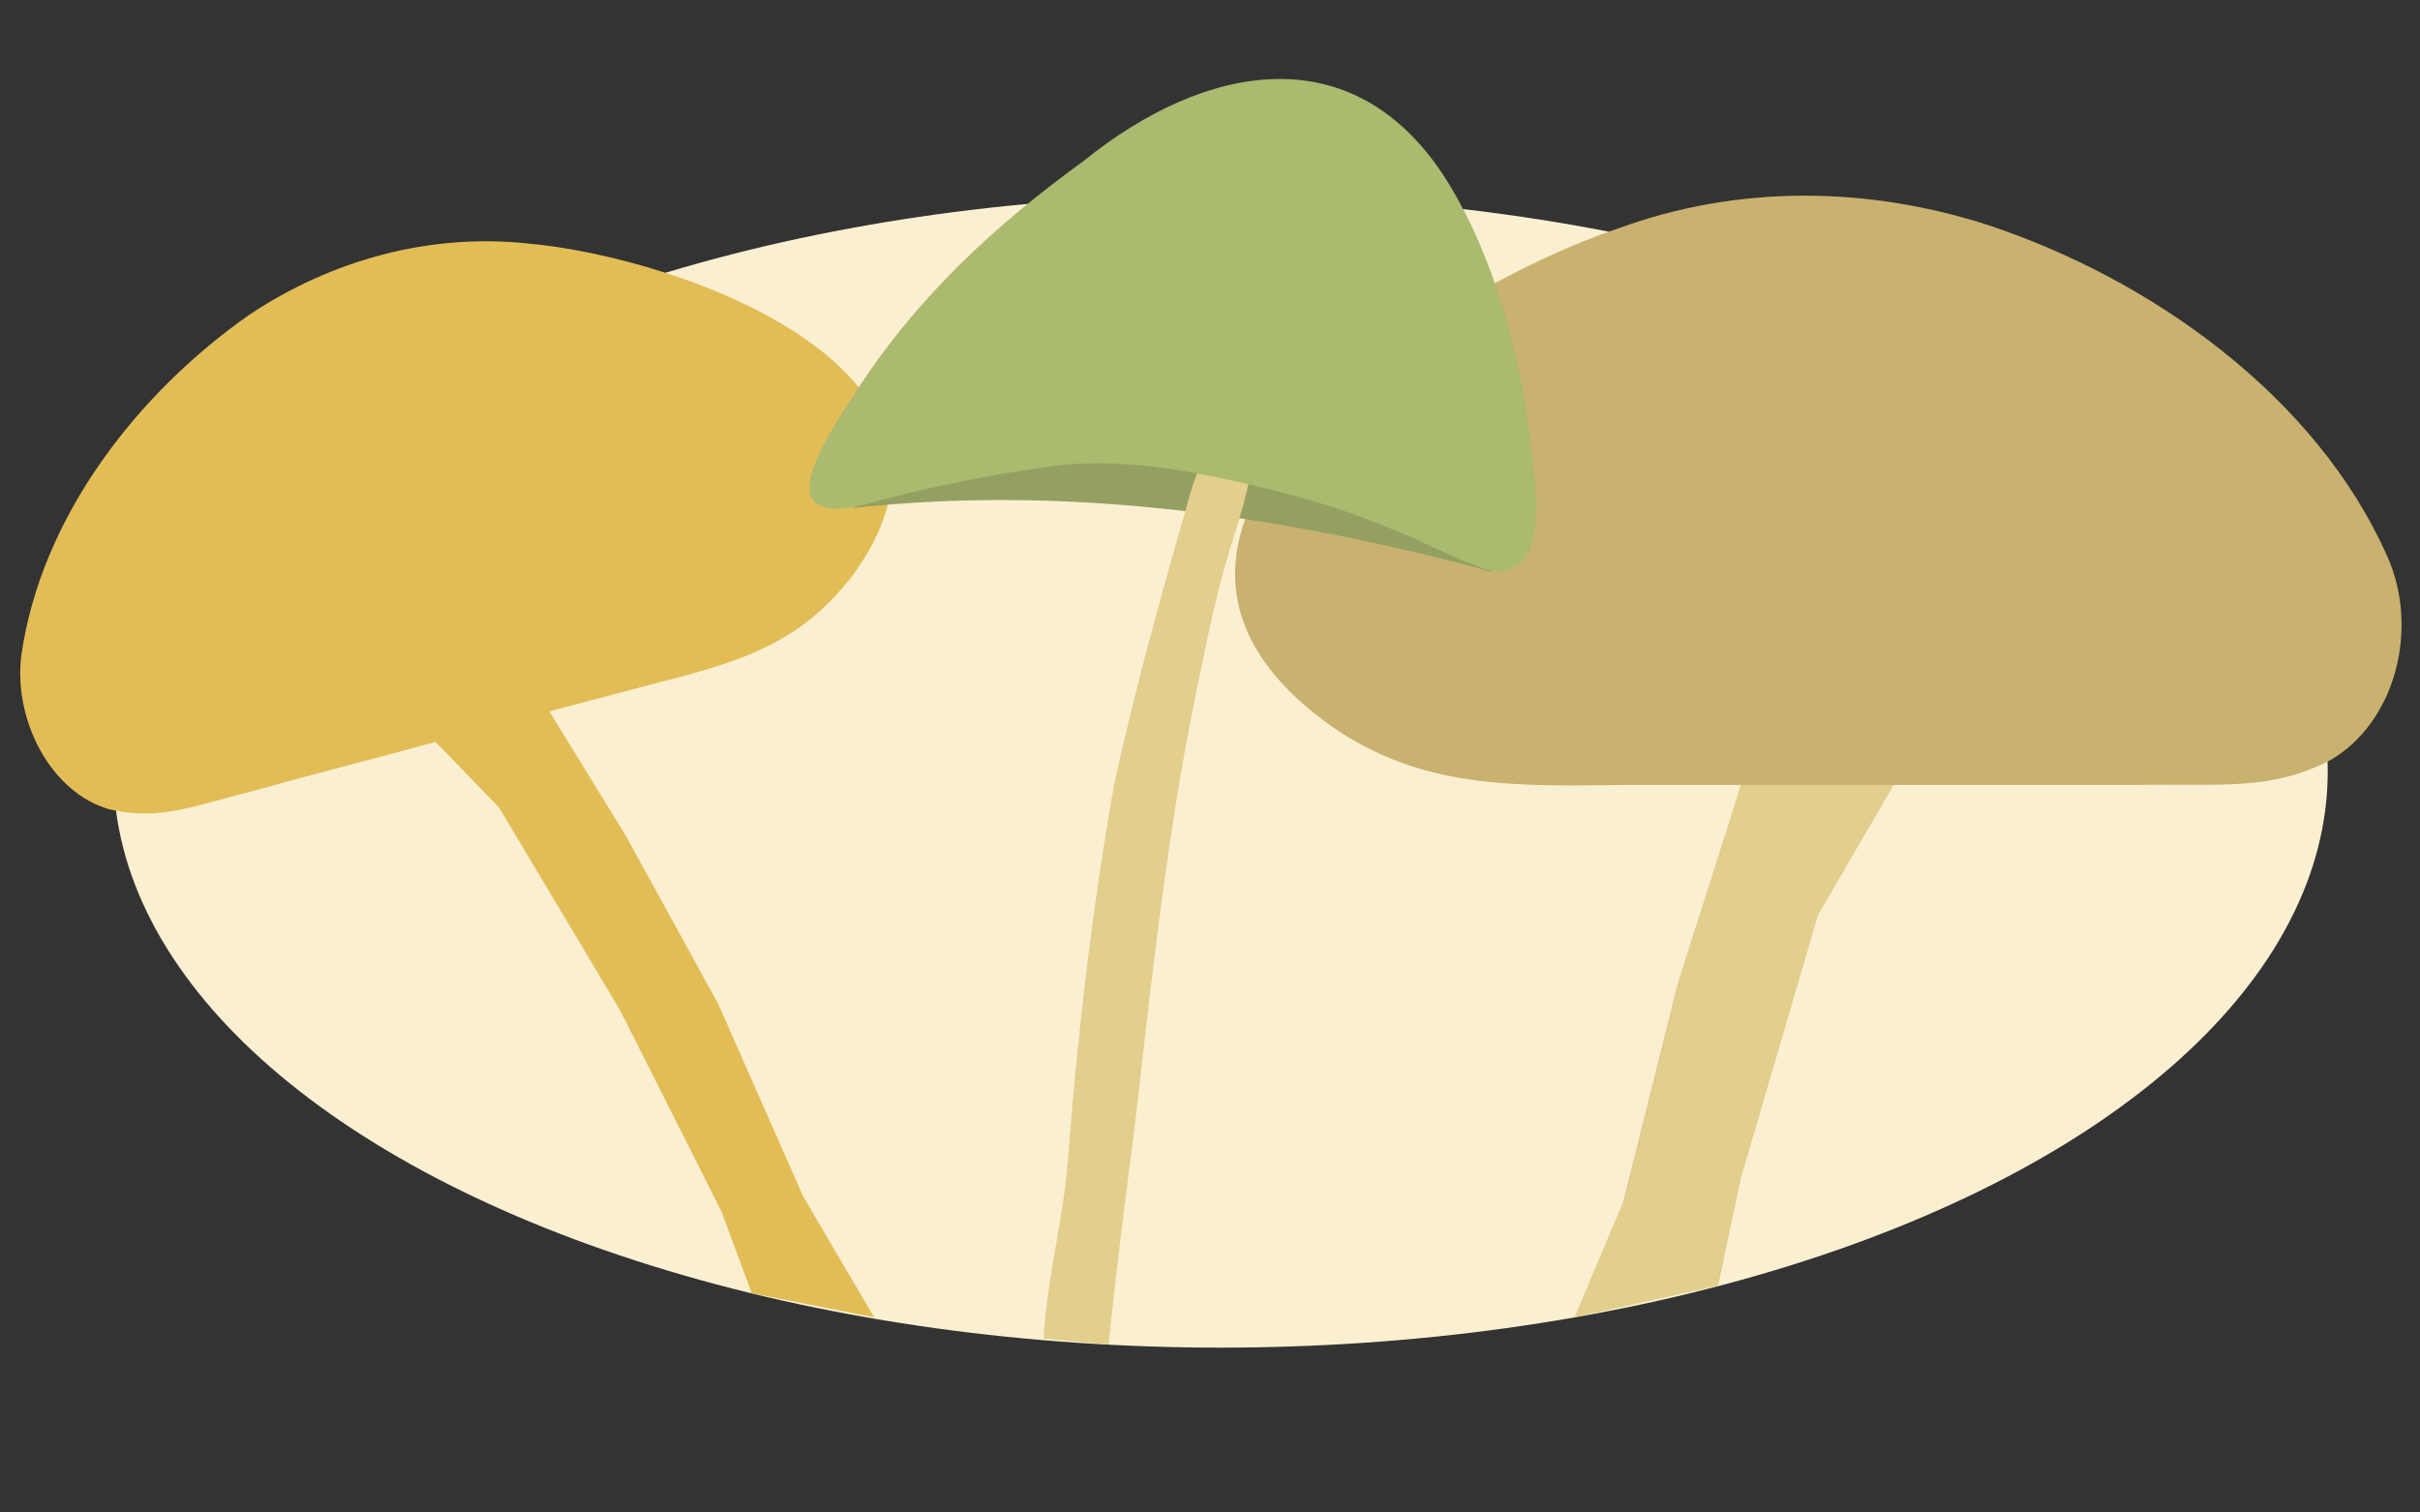<?xml version="1.0" encoding="UTF-8"?>
<svg id="Lag_2" xmlns="http://www.w3.org/2000/svg" version="1.1" viewBox="0 0 160 100">
  <rect x="0" y="0" width="160" height="100" fill="#333333" stroke="none"/>
  <!-- Generator: Adobe Illustrator 29.0.1, SVG Export Plug-In . SVG Version: 2.1.0 Build 192)  -->
  <defs>
    <style>
      .st0 {
        fill: #e2ce8d;
      }

      .st1 {
        fill: #aaba6e;
      }

      .st2 {
        fill: #faf0d1;
      }

      .st3 {
        fill: #94a062;
      }

      .st4 {
        fill: #c9b16f;
      }

      .st5 {
        fill: #e2bd56;
      }
    </style>
  </defs>
  <ellipse class="st2" cx="80.7" cy="51" rx="73.2" ry="38.1"/>
  <path class="st5" d="M56,38.5c-3.6,4.5-8.1,5.5-13.5,6.9-3.8,1-8.7,2.3-13.5,3.6-4,1.1-8,2.1-11.9,3.2-4.4,1.1-6.5,2.1-9.9,1.3-3.8-1.1-6.3-5.8-5.8-10.1,1.3-9.3,7.8-17.5,15.1-22.6,5.4-3.6,11.9-5.4,18.4-4.7,10.2.9,31.8,8.6,21.2,22.3h0Z"/>
  <polyline class="st5" points="49.7 85.5 47.7 80.1 41 66.8 33 53.4 27.1 47.3 35.2 45.2 41.4 55.3 47.5 66.4 53.1 79.1 57.8 87.1"/>
  <g>
    <path class="st4" d="M88,48c5.9,4.1,11.9,4,19.2,3.9h34c5.8-.1,8.8.4,12.8-1.6,4.4-2.5,6-8.8,3.8-13.6-4.7-10.5-15.5-18.2-26.3-21.8-8-2.6-16.6-2.7-24.5.2-12.5,4.2-36.9,20.1-19,32.9h0Z"/>
    <polyline class="st0" points="113.6 85 115.1 77.9 120.2 60.5 125.2 51.9 115.1 51.9 110.9 65.1 107.3 79.5 104.1 87.1"/>
  </g>
  <g>
    <path class="st3" d="M98.6,37.8c-14.7-4-28.9-5.7-42.3-4.2l24.4-11.6,18,15.8h0Z"/>
    <path class="st0" d="M69,88.5c.2-3.9,1.3-7.9,1.6-11.7.6-8.1,1.6-16.6,3-24.6,1.3-6.2,3.3-13.3,5.1-19.6.6-2.2,3.3-7.6,4.2-5.2h0c.4,2.2-.5,5.4-1.2,7.7-.9,2.7-1.6,5.7-2.2,8.7-2.1,9.6-3.2,19.4-4.3,29.2-.5,4.1-1.5,11.6-1.9,15.9"/>
    <path class="st1" d="M100.3,37.4c-.7.5-1.6.5-2.7,0-1.7-.6-3.5-1.6-5.3-2.3-4-1.7-7.5-2.6-11.6-3.5-3.9-.8-7.8-1.3-11.7-.7-3.6.5-7.5,1.3-10.9,2.2-7.3,2.2-4.3-3-1.7-6.9,4.1-6.5,9.5-11.4,15.3-15.6,7.8-6.3,17.8-8.5,24,1.4,3.2,5.2,4.9,11.7,5.6,18.1.3,2.3.6,6.3-.9,7.2h0c0,0,0,0,0,0Z"/>
  </g>
</svg>